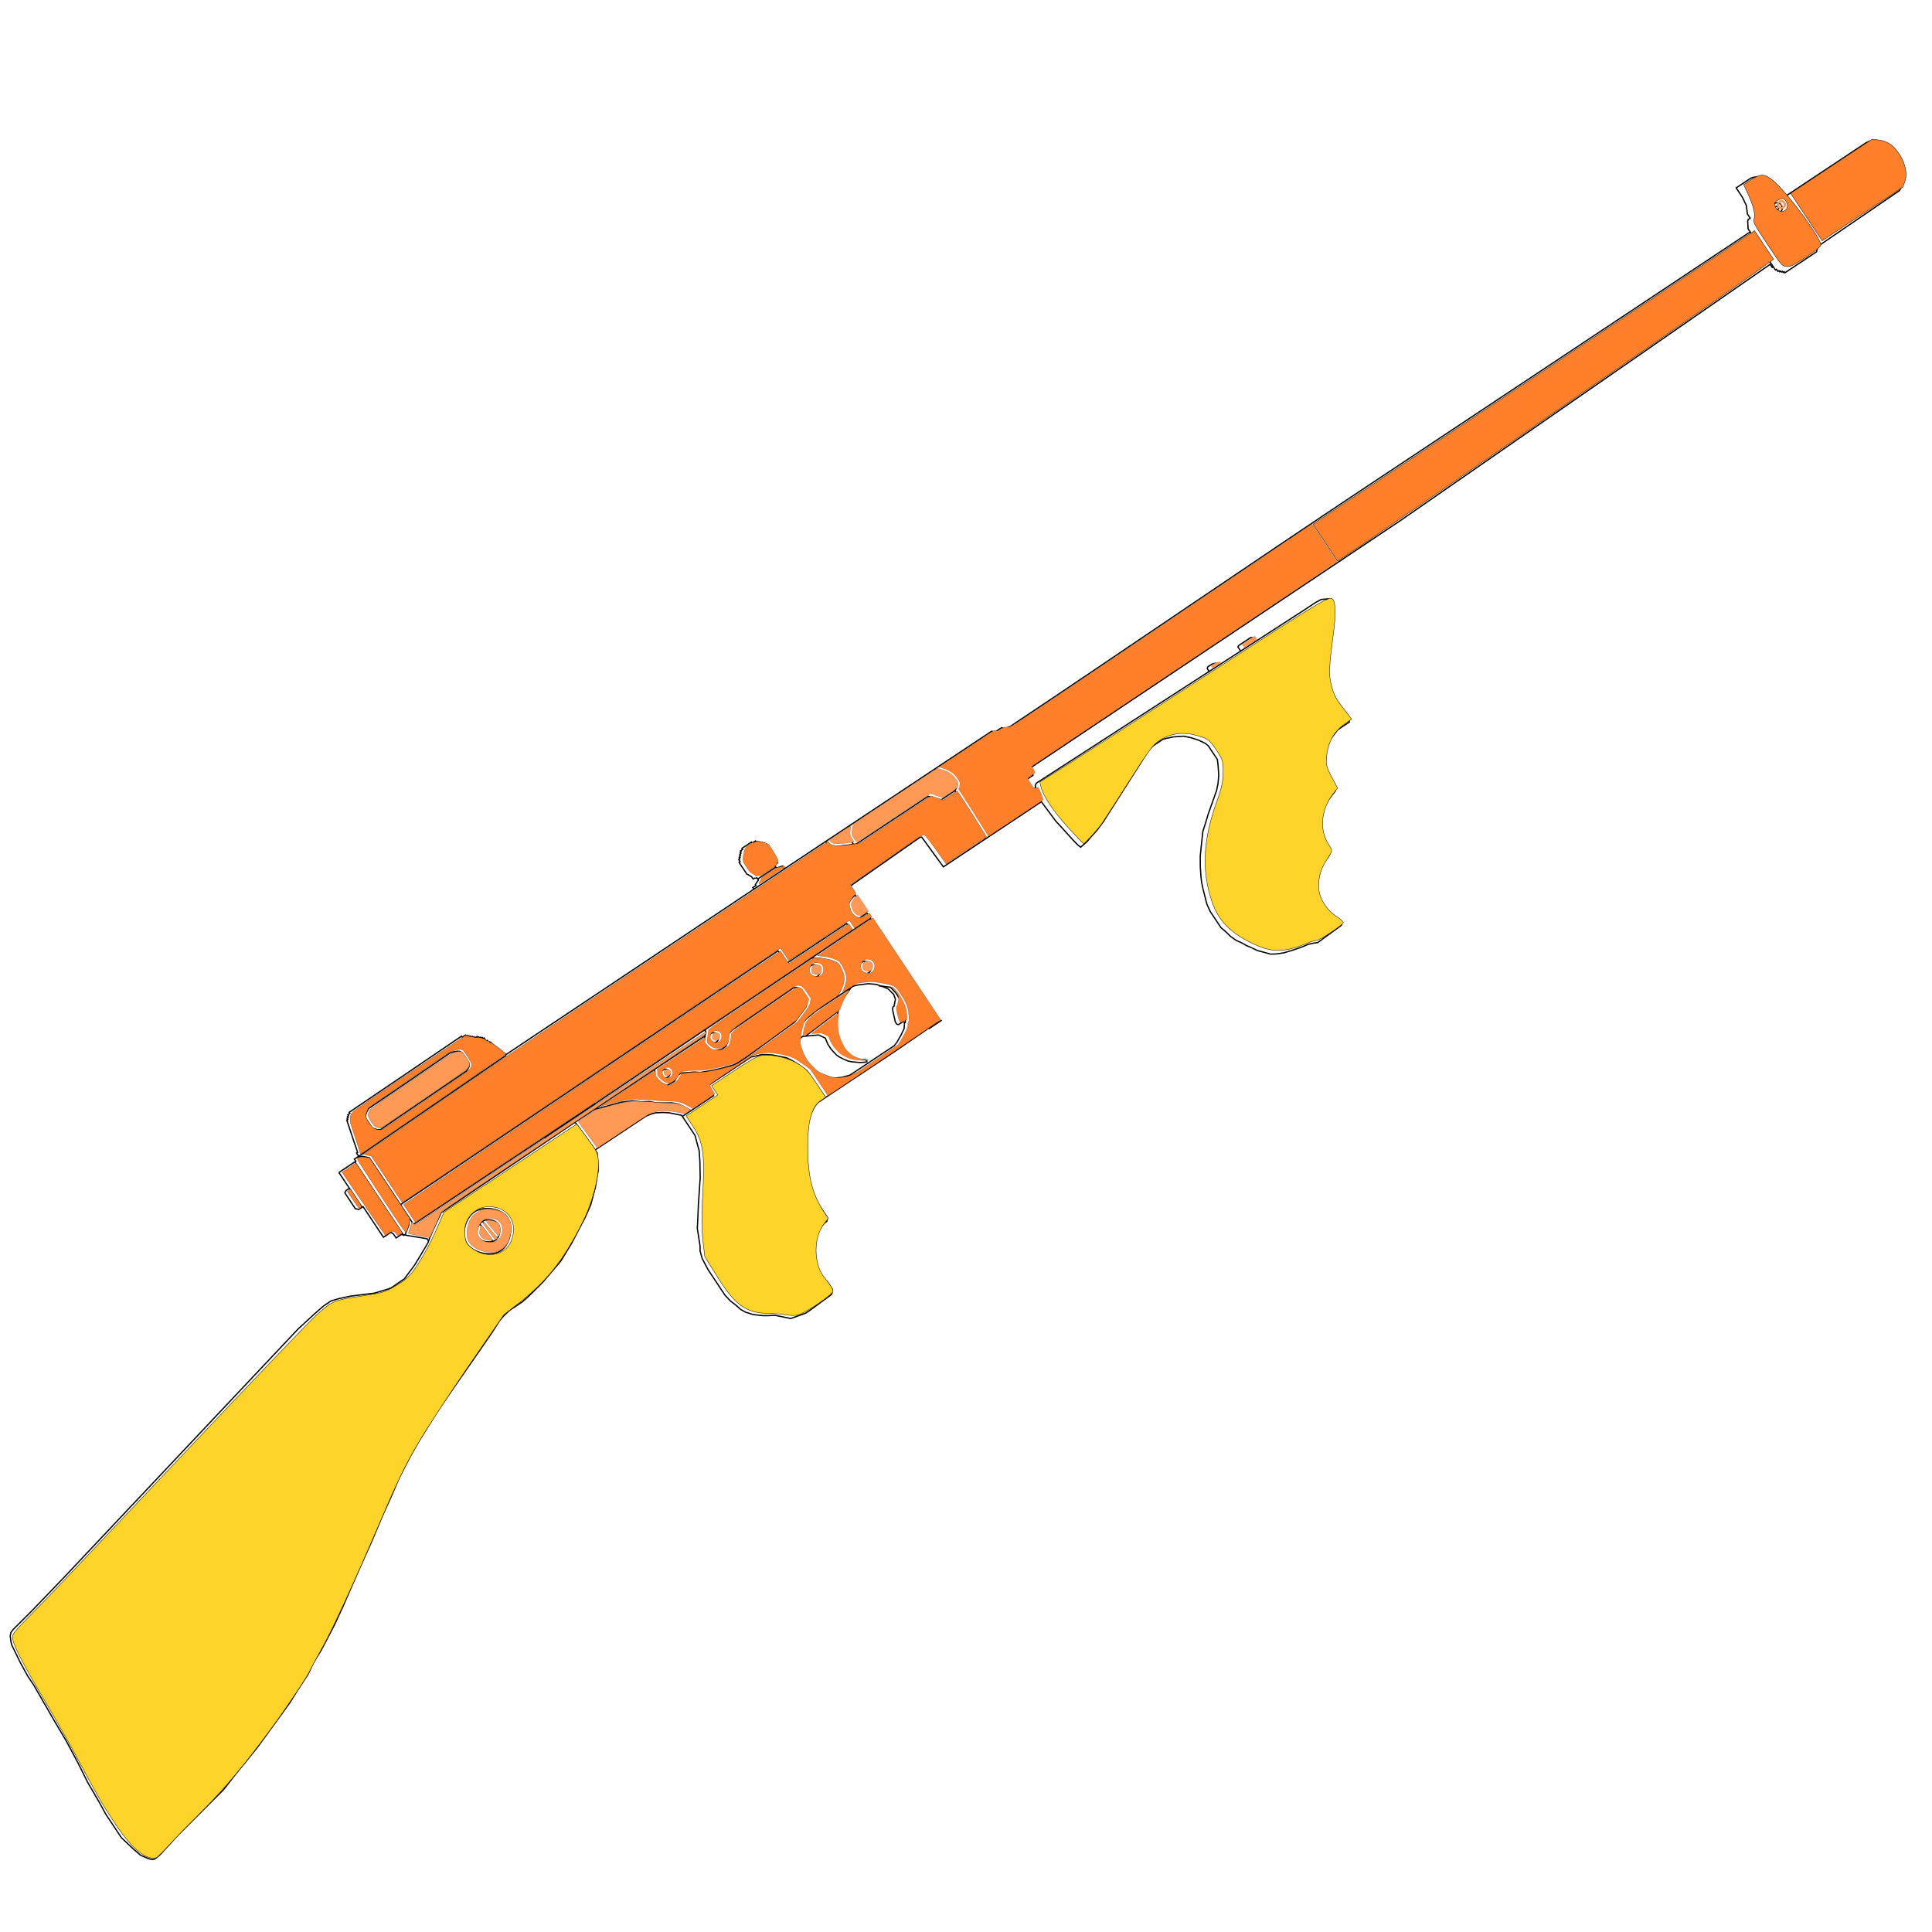 <?xml version="1.0" encoding="UTF-8" standalone="no"?>
<!-- Created with Inkscape (http://www.inkscape.org/) -->

<svg
   xmlns:dc="http://purl.org/dc/elements/1.1/"
   xmlns:cc="http://creativecommons.org/ns#"
   xmlns:rdf="http://www.w3.org/1999/02/22-rdf-syntax-ns#"
   xmlns:svg="http://www.w3.org/2000/svg"
   xmlns="http://www.w3.org/2000/svg"
   xmlns:sodipodi="http://sodipodi.sourceforge.net/DTD/sodipodi-0.dtd"
   xmlns:inkscape="http://www.inkscape.org/namespaces/inkscape"
   version="1.1"
   viewBox="0 0 256 256"
   id="svg6"
   sodipodi:docname="Thompson.svg"
   inkscape:version="0.92.3 (2405546, 2018-03-11)">
  <defs
     id="defs10" />
  <sodipodi:namedview
     pagecolor="#ffffff"
     bordercolor="#666666"
     borderopacity="1"
     objecttolerance="10"
     gridtolerance="10"
     guidetolerance="10"
     inkscape:pageopacity="0"
     inkscape:pageshadow="2"
     inkscape:window-width="1920"
     inkscape:window-height="1017"
     id="namedview8"
     showgrid="true"
     inkscape:zoom="7.3750001"
     inkscape:cx="123.36781"
     inkscape:cy="113.74487"
     inkscape:window-x="1912"
     inkscape:window-y="-8"
     inkscape:window-maximized="1"
     inkscape:current-layer="svg6"
     showguides="false">
    <inkscape:grid
       type="xygrid"
       id="grid817" />
  </sodipodi:namedview>
  <style
     id="style2">svg { cursor: default;}</style>
  <path
     style="fill:none;stroke:#000000;stroke-width:1px;stroke-linecap:butt;stroke-linejoin:miter;stroke-opacity:1"
     d=""
     id="path853"
     inkscape:connector-curvature="0" />
  <g
     transform="matrix(0.14,-0.093,0.093,0.14,-35.402,180.256)"
     style="fill:none;stroke:#000000;stroke-width:1px;opacity:1"
     id="g90">
    <path
       inkscape:connector-curvature="0"
       d="m 480,141 16,0 v -2 l 4,0 v -3 h 1 l 6.699,-25 0.301,0 v -1 l 1,0 v -1 l 1,0 v -1 l 1,0 0,-1 2,0 v -1 l 1,0 106,-1 v 1 l 3,0 v 1 l 1,0 0,1 1,0 0,1 1,0 0,1 1,0 0,1 1,0 0,1 2,0 v 1 h 1 v 1 l 1,0 v 1 l 1,0 0,1 1,0 v 3 l 1,0 0,2 1,0 5,15.492 235,-0.492 0,-1.531 3,0.058 0,-0.914 4,-1.613 0,-2 -2,-1 -1,0 v -2 l -1.424,-3 -0.576,-1 v -11 l 1,0 v -2 l 1,0 v -1 l 1,0 v -1 l 1,0 v -1 h 1 l 0,-1 h 1 l 0,-1 2,0 0,-1 9,0 0,1 3,0 v 1 h 1 v 1 l 1,0 v 1 h 1 v 1 l 1,0 v 1 l 1,0 v 2 l 1,0 v 11 l -1,4 v 2 l -1,0 -2,1.155 v 1.845 l 5,1.34 v 2.66 l 196,0 2,2 6,0 2,2 4,1 c 116,-0.2 224,-2 340,-2 l 362,0 v -3 l 3,-5 1,-1 h 2 l 0,-4 3,-6 1,-7 v -9 l 14,0 3,1 3,2 3,3 1,5 2,7 1,7.586 1,1.414 h 77 l 3,0.5 2,1.5 4,4 2,3 1,3 1,5 v 11.542 l -1,3.458 -1,3.486 -1.802,3.514 -2.957,3.236 -3.241,2.764 -2,1 -78,1 -3,3 -30,0 v -1 l -1,0 v -1 h -1 v -1 l -1,0 v -1 h -1 l 0,-2 -1,0 v -3 l -1,0 v -3 l -356,7 -7,0 -343,1 v 4 l -1,2 h -6 l -1,0.436 v 7.564 l 0.481,0.773 0.778,0.584 1.167,0 0.914,-0.357 0.659,-1.199 1,-0.801 1,-0.405 252,3.171 10,0 5,0.467 5,2.768 v 5 l -4.495,9 -5.505,7 -8,9 -5.519,6 -7.08,8.461 -3.401,4.539 -3,6 -2,6 -2,7 v 9 l 1,4 1,3 v 4 l -1,2 h -11 l -12,4 -5,4 -3,4 -3,3 -2,3 -1,4 -1,5 v 10 l -1,2 -12,4 -3,2 -4,3 -3,3 -4,5 -4,10 0,11 -3,2 -4,1 -4,2 -5,3 -5,4 -3,4 -2,3 -2,4 c 0,0 -1,3 -1,4 v 9 l 1,4 4,9 v 3 l -1,1 -23,1 -3,-1.435 -4,-1.565 -5.406,-1 -7.594,-2 -6.606,-2 -5.394,-2.5 -4,-2.5 -3,-3.491 -4,-4.509 -3,-5 -2,-3 -2,-4 -2.555,-4 -1.945,-5 -1.05,-5 -1.45,-5 v -15.377 l 1,-6.186 4,-11.438 2,-5 2,-4 4,-7 4.595,-7 4.941,-6 7.465,-9 5,-4 6,-5 16,-12 4,-4 4,-5 4,-7 2,-4 0,-13 -1,-3 -3,-5 -4,-5 -4,-4 -7,-4 -5,-2 -3,-1 -9,0 -6,1 -8,4 -52,23.118 -8,2.882 -8,2 -3,1 -7,1 -1,-3 -1,-5.555 -2,-13.445 -1,-6 -1,-19 -92.758,0 -1.242,-29 -1,-0.597 -68,1.597 -0.539,126.908 -12.006,0.652 3e-5,0 -29.878,0.467 h -72.577 l -3.285,0.971 -5.715,3 -7,5 -4,5 -3,5 -12,18 -4,9 -3,6 -1,6 -1,7 0,15 -2,2 h -2 l -4,1 -4,2 -4,3 -4,4 -3,4 -3,6 -3,8 0,10 1,2 0,7 -2,2.527 -1,0.473 -21,1 -4,0 -12,-3 -9,-9 -5,-3 -3,-2 -6,-5 -4,-5 -2,-4 -1,-4 -2,-6 -1,-6 v -24 l 1,-10 2,-6 2,-3 6,-13 3,-4 8,-11 13,-17 7,-11 4,-7 4,-12 v -19 l -7,-7 -4,-3 -5,-3 -3,-1 -4.593,-1 -48.407,0 v 3 l -3.464,6 -3.536,6 -3,3 -6,6.597 -5,4.403 -5.599,5 -9.401,6 -11,6 -9,5 -15,7 -21,6 -15,3 -7,1 h -12 l -6,1 -5,1.34 -7,3.119 -3.511,1.541 -22.489,9 -48,19 -26,12 -10,5 -18,10 -12,8 -16,10 -18,12 -16,10 -14,9 -17,11 -13,8 -20,11 -11,5 -8,5 -14,6 -11,5 -41,15.227 -25,7.773 -15,5 -50,10 -20,5 c 0,0 -6,1 -7,0 l -2,-2 -4,-6 -2,-7 -3,-13 0,-22 1,-12 1,-17 2,-16 1,-10 1,-11 1,-19 2,-31 0,-9 1,-12 2,-15 1,-3 2,-4 2,-2 3,-1 20,-4 36,-8 262,-61 19,-3 8,-1 h 7 l 6.396,2 8.604,3.45 16.512,8.225 c 0,0 10.811,3.325 10.866,3.325 0.055,0 2.622,0.609 2.622,0.609 l 12.645,-0.193 12.355,-4.417 6.516,-3 12.484,-6 1,-1 v -2 l -15,-14 h -5 v -4 l -1,-2 h -7 v -29 h -4 l -2,-2 0,-15 1.732,-1 3.268,0 v -15"
       id="path6"
       sodipodi:nodetypes="ccccccccccccccccccccccccccccccccccccccccccccccccccccccccccccccccccccccccccccccccccccccccccccccccccccsccccccccccccccccccccccccccccccccccccccccccccccccccccccccccccccccccccccccccccccccccccccccccccccccccccccccccsccccccccccccccccccccccccccccccccccccccccccccccccccccccccccccccccccccccccccccccccccccccccccccccccccccccccccccccccccccccccccccccccccccccccccccccccccccccccccccccccccccsccccccccccccccccccccccccccccsccccccccccccccccccc" />
    <path
       inkscape:connector-curvature="0"
       d="m 480,156 v 18"
       id="path8"
       style="" />
    <path
       inkscape:connector-curvature="0"
       d="m 500,139 141,-2"
       id="path10"
       style="" />
    <path
       inkscape:connector-curvature="0"
       d="m 613,116 v 10 l -0.296,1 -0.704,1 -1.635,1 -2.365,1 -82,1 -1.583,-1 -1.128,-1 -1.05,-1.359 -0.992,-1.401 v -9.241 l 0.525,-1.205 0.875,-0.795 1.353,-1.208 1.681,-1.012 2.003,-0.78 77.315,-1 2,0.528 1.55,0.472 2.45,1.289 1,0.711 z"
       id="path12"
       style="" />
    <path
       inkscape:connector-curvature="0"
       d="m 883,131 h 17"
       id="path14"
       style="" />
    <path
       inkscape:connector-curvature="0"
       d="m 876,136 h 29.514"
       id="path16"
       style="" />
    <path
       inkscape:connector-curvature="0"
       d="m 1047,136 c 1,1 5,6 5,6 l 2,4 1,4 v 5 l -2,3 -2,1 h -14 l -6,-8 h -68 l -2,-1 v -6 l 0.653,-2.46 1.347,-1.54 1.651,-1.568 2.349,-2.432"
       id="path18"
       style="" />
    <path
       inkscape:connector-curvature="0"
       d="m 960.45,149.54 -2.445,-0.973 -3,-1.571 -6,-3 -4,-3 -1,-3 v -2"
       id="path20"
       style="" />
    <path
       inkscape:connector-curvature="0"
       d="m 1270,192 v -3 l 1,-1 h 4 l 3,1 1,1 v 1.481"
       id="path22"
       style="" />
    <path
       inkscape:connector-curvature="0"
       d="m 1299.6,192 v -4 l 1.396,-0.526 h 11 l 1,0.526 v 4"
       id="path24"
       style="" />
    <path
       inkscape:connector-curvature="0"
       d="m 1817,139 v 33"
       id="path26"
       style="" />
    <path
       inkscape:connector-curvature="0"
       d="m 1855,178 c 1,-1 0,-47 0,-47"
       id="path28"
       style="" />
    <path
       inkscape:connector-curvature="0"
       d="m 1842,138 c 1.414,1.414 4.586,1.414 6,0 1.414,-1.414 1.414,-4.586 0,-6 -1.414,-1.414 -4.586,-1.414 -6,0 -1.414,1.414 -1.414,4.586 0,6 z"
       id="path30"
       style="" />
    <path
       inkscape:connector-curvature="0"
       d="m 1844,134 c 0.471,-0.471 1.529,-0.471 2,0 0.471,0.471 0.471,1.529 0,2 -0.471,0.471 -1.529,0.471 -2,0 -0.471,-0.471 -0.471,-1.529 0,-2 z"
       id="path32"
       style="" />
    <path
       inkscape:connector-curvature="0"
       d="m 509,225 6,-4 8,-5 5,-3 1,-1 128,-1 1,27"
       id="path34"
       style="" />
    <path
       inkscape:connector-curvature="0"
       d="m 552,226 c 8.723,0.124 18.882,9.277 19,18 0.121,8.956 -10.044,19.115 -19,19 -9.195,-0.118 -19.373,-10.812 -19,-20 0.345,-8.491 10.502,-17.121 19,-17 z"
       id="path36"
       style="" />
    <path
       inkscape:connector-curvature="0"
       d="m 543,244.11 c 0.124,-4.267 5.733,-8.551 10,-8.44 4.013,0.104 8.882,4.428 9,8.44 0.125,4.241 -4.484,9.549 -8.725,9.66 -4.483,0.118 -10.405,-5.178 -10.275,-9.66 z"
       id="path38"
       style="" />
    <path
       inkscape:connector-curvature="0"
       d="m 550,236 1,17"
       id="path40"
       style="" />
    <path
       inkscape:connector-curvature="0"
       d="m 553,236 2,17"
       id="path42"
       style="" />
    <path
       inkscape:connector-curvature="0"
       d="m 844,254 11,6 3,5 -1,5 v 5 l 1,6 1,2.527 2,3.473 2,3 2,2 5,4 3.418,2 L 875,298.643 875.33,298 875,296.442 l -1,-0.442 -2,-1.401 -2,-1.898 c 0,0 -1.71,-2.861 -2,-2.998 -0.29,-0.138 -1.528,-2.703 -1.528,-2.703 l -0.77,-2.689 -0.702,-3.311 0.317,-4.557 0.683,-4.443 1.545,-5 2.455,-4.614 4,-5.386 4,-4 7,-5 4,-2 8,-3 h 2 l 3,1 8,4 5,4 3,4 c 0,0 3,4 3,5 0,1 1,5 1,5 l -1,4 -4,4 h -1 l -1,1 -1,2 c 0,0 -3,8 -3,8 v 2 l 1,1 h 4 l 1,1 -3,4 -5,3 -6,3 c 0,0 -3,1 -3,1 h -42 l -6,-2 -6,-3 -5,-6 -4,-6 -2,-11 1,-9 2,-6 3,-3 h 2 z"
       id="path44"
       style="" />
    <path
       inkscape:connector-curvature="0"
       d="m 840,255 4,-5 6,-5 4,-1 10,-1 h 12 21"
       id="path46"
       style="" />
    <path
       inkscape:connector-curvature="0"
       d="m 846,255 c 1,0 31,-2 31,-2"
       id="path48"
       style="" />
    <path
       inkscape:connector-curvature="0"
       d="m 917,290 3,-4 3,-7 1,-9 v -4 l -1,-6 -7,-6"
       id="path50"
       style="" />
    <path
       inkscape:connector-curvature="0"
       d="m 832,304 -0.403,-26 -1.597,-4 -1,-3 -2.46,-5.563 -2.54,-4.437 -8,-8 -4,-3 -3,-2 -5.413,-2 -2.587,-1 h -40 l -1,1 v 7 l -0.568,1 h -29.839"
       id="path52"
       style="" />
    <path
       inkscape:connector-curvature="0"
       d="m 738,254 -3,-6 -2,-3.493 -4,-4.007 -4,-2.5 -6,-4 -4,-4 -5,-3 -6,-5 -8,-4 -21,-7 h -19"
       id="path54"
       style="" />
    <path
       inkscape:connector-curvature="0"
       d="m 940,206 -310,1.888"
       id="path56"
       style="" />
    <path
       inkscape:connector-curvature="0"
       d="m 940,201 h -7 l -3,-2 -1,-3 v -4 l 1,-3 1,-2 4,-2 5,-1"
       id="path58"
       style="" />
    <path
       inkscape:connector-curvature="0"
       d="m 922,206 v -7 h -57 v -12 l -360,2"
       id="path60"
       style="" />
    <path
       inkscape:connector-curvature="0"
       d="m 499,139 3.35,1.572 4,4 v 63 h 172"
       id="path62"
       style="" />
    <path
       inkscape:connector-curvature="0"
       d="m 496,211 7,-5 3,-4"
       id="path64"
       style="" />
    <path
       inkscape:connector-curvature="0"
       d="m 495,141 v 70"
       id="path66"
       style="" />
    <path
       inkscape:connector-curvature="0"
       d="m 883,243 6,-3 6,-5 2,-5 1,-6 v -3.458 L 895,216 l -5,-5 -6.428,-5"
       id="path68"
       style="" />
    <path
       inkscape:connector-curvature="0"
       d="m 910,236 c 0,-2.357 2.643,-5 5,-5 2.357,0 5,2.643 5,5 0,2.357 -2.643,5 -5,5 -2.357,0 -5,-2.643 -5,-5 z"
       id="path70"
       style="" />
    <path
       inkscape:connector-curvature="0"
       d="m 880,211 c 2.357,0 5,2.643 5,5 0,2.357 -2.643,5 -5,5 -2.357,0 -5,-2.643 -5,-5 0,-2.357 2.643,-5 5,-5 z"
       id="path72"
       style="" />
    <path
       inkscape:connector-curvature="0"
       d="m 675,211 h 105 l 1,-1 2,-3"
       id="path74"
       style="" />
    <path
       inkscape:connector-curvature="0"
       d="m 780,211 -4,4 v 3 l 1,3 1,2 2,2 2,1 3,1 h 4 l 3,-2 4,-5 4,-1 59,-1 2,1 1,1 1,2 v 10 l -4,4 -14,5 -46,2 h -10 l -3,-0.516 -8,-2.484 -8,-3 -9,-4 -4,-3 -9,-5 h -3 l -2,1 -3,1.467 -7,-0.467 -3,-5 -1,-6 3,-5"
       id="path76"
       style="" />
    <path
       inkscape:connector-curvature="0"
       d="m 735,216 c 1.179,-1.179 3.821,-1.179 5,0 1.179,1.179 1.179,3.821 0,5 -1.179,1.179 -3.821,1.179 -5,0 -1.179,-1.179 -1.179,-3.821 0,-5 z"
       id="path78"
       style="" />
    <path
       inkscape:connector-curvature="0"
       d="m 785,220 c 1.886,0 4,-2.114 4,-4 0,-1.886 -2.114,-4 -4,-4 -1.886,0 -4,2.114 -4,4 0,1.886 2.114,4 4,4 z"
       id="path80"
       style="" />
    <path
       inkscape:connector-curvature="0"
       d="m 1103,204 2,-8 0.341,-4"
       id="path86"
       style="" />
    <path
       inkscape:connector-curvature="0"
       d="m 1051,159 -1,44.738"
       id="path88"
       style="" />
  </g>
  <path
     style="fill:none;stroke:#000000;stroke-width:0.168px;stroke-linecap:butt;stroke-linejoin:miter;stroke-opacity:1;opacity:1"
     d="m 123.031,136.345 1.76,-1.17"
     id="path928"
     inkscape:connector-curvature="0" />
  <path
     style="opacity:1;fill:#ff7f2a;fill-opacity:1;stroke:#000000;stroke-width:0.026;stroke-linecap:round;stroke-miterlimit:4;stroke-dasharray:none;stroke-dashoffset:0;stroke-opacity:1;paint-order:stroke markers fill"
     d="m 112.905,122.477 -0.348,-0.524 -4.017,2.67 -4.017,2.67 -0.552,-0.83 -0.552,-0.83 -0.85,0.568 c -0.468,0.312 -10.263,6.908 -21.768,14.657 -11.505,7.749 -22.401,15.076 -24.214,16.282 l -3.295,2.194 -2.044,-3.075 -2.044,-3.075 -0.544,-0.116 -0.544,-0.116 2.002,-1.337 c 1.101,-0.735 5.417,-3.7 9.592,-6.587 5.514,-3.814 13.397,-9.122 28.814,-19.401 l 21.224,-14.151 0.153,0.23 c 0.239,0.359 1.042,0.43 2.59,0.227 l 1.392,-0.182 4.735,-3.147 4.735,-3.147 0.823,0.271 L 125,106 l 0.915,-0.609 0.915,-0.609 0.687,1.034 c 0.378,0.569 1.253,1.942 1.945,3.051 l 1.258,2.017 -2.684,1.784 -2.684,1.784 -1.34,-1.877 c -0.883,-1.236 -1.409,-1.902 -1.541,-1.951 -0.185,-0.068 -0.513,0.145 -4.145,2.691 -2.169,1.521 -4.327,3.02 -4.796,3.33 l -0.852,0.565 0.406,0.611 c 0.383,0.575 0.395,0.619 0.21,0.743 -0.108,0.072 -0.335,0.359 -0.505,0.637 -0.273,0.446 -0.293,0.565 -0.173,1.018 0.16,0.606 0.258,0.767 0.676,1.114 0.403,0.335 0.86,0.312 1.437,-0.072 0.436,-0.29 0.448,-0.291 0.619,-0.034 l 0.174,0.262 -1.135,0.755 -1.135,0.755 z"
     id="path1030"
     inkscape:connector-curvature="0" />
  <path
     style="opacity:1;fill:#ff7f2a;fill-opacity:1;stroke:#000000;stroke-width:0.026;stroke-linecap:round;stroke-miterlimit:4;stroke-dasharray:none;stroke-dashoffset:0;stroke-opacity:1;paint-order:stroke markers fill"
     d="m 47.721,152.763 c -0.023,-0.116 -0.266,-0.883 -0.54,-1.705 -0.274,-0.822 -0.574,-1.728 -0.665,-2.013 -0.174,-0.541 -0.117,-1.371 0.105,-1.518 0.071,-0.047 0.119,-0.129 0.107,-0.182 -0.012,-0.054 3.262,-2.3 7.467,-5.121 l 7.489,-5.025 0.738,0.171 c 0.406,0.094 0.774,0.147 0.818,0.117 0.146,-0.097 1.081,0.175 1.196,0.347 0.062,0.093 0.151,0.142 0.199,0.11 0.048,-0.032 0.137,0.016 0.197,0.107 0.06,0.091 0.174,0.151 0.253,0.133 0.13,-0.029 1.973,1.391 1.945,1.499 -0.007,0.025 -3.186,2.219 -7.065,4.875 -3.879,2.656 -8.211,5.636 -9.627,6.622 -2.504,1.744 -2.576,1.787 -2.616,1.582 z m 11.017,-8.586 c 3.429,-2.354 3.53,-2.431 3.681,-2.797 0.155,-0.375 0.153,-0.381 -0.368,-1.22 -0.288,-0.464 -0.597,-0.911 -0.687,-0.993 -0.269,-0.246 -1.087,-0.119 -1.766,0.273 -0.331,0.191 -2.879,1.91 -5.663,3.818 l -5.062,3.47 -0.192,0.418 c -0.296,0.645 -0.263,0.879 0.232,1.623 0.48,0.721 0.816,0.939 1.436,0.935 0.371,-0.002 -0.341,0.466 8.389,-5.527 z"
     id="path1032"
     inkscape:connector-curvature="0" />
  <path
     style="opacity:1;fill:#ff9955;fill-opacity:1;stroke:#000000;stroke-width:0.026;stroke-linecap:round;stroke-miterlimit:4;stroke-dasharray:none;stroke-dashoffset:0;stroke-opacity:1;paint-order:stroke markers fill"
     d="m 50.08,149.397 c -0.405,-0.082 -0.459,-0.128 -0.89,-0.777 -0.486,-0.73 -0.51,-0.939 -0.182,-1.528 0.082,-0.146 1.931,-1.45 5.617,-3.958 5.479,-3.729 5.496,-3.74 5.978,-3.795 0.266,-0.03 0.55,-0.008 0.632,0.051 0.082,0.058 0.354,0.414 0.604,0.791 0.505,0.759 0.522,0.932 0.141,1.395 -0.133,0.162 -2.548,1.852 -5.848,4.092 l -5.621,3.816 z"
     id="path1034"
     inkscape:connector-curvature="0" />
  <path
     style="opacity:1;fill:#ff7f2a;fill-opacity:1;stroke:#000000;stroke-width:0.026;stroke-linecap:round;stroke-miterlimit:4;stroke-dasharray:none;stroke-dashoffset:0;stroke-opacity:1;paint-order:stroke markers fill"
     d="m 52.556,163.531 c -0.293,-0.44 -0.513,-0.469 -1.017,-0.134 l -0.463,0.308 -2.104,-3.04 c -1.157,-1.672 -2.45,-3.561 -2.873,-4.197 l -0.769,-1.157 0.917,-0.61 0.917,-0.61 3.077,4.628 3.077,4.628 -0.306,0.203 c -0.27,0.179 -0.323,0.177 -0.455,-0.021 z"
     id="path1036"
     inkscape:connector-curvature="0" />
  <path
     style="opacity:1;fill:#ff7f2a;fill-opacity:1;stroke:#000000;stroke-width:0.026;stroke-linecap:round;stroke-miterlimit:4;stroke-dasharray:none;stroke-dashoffset:0;stroke-opacity:1;paint-order:stroke markers fill"
     d="m 47.552,160.045 c -0.053,-0.011 -0.419,-0.504 -0.813,-1.097 l -0.716,-1.077 0.218,-0.145 0.218,-0.145 0.755,1.135 c 0.693,1.043 0.742,1.144 0.595,1.242 -0.088,0.059 -0.204,0.098 -0.257,0.087 z"
     id="path1038"
     inkscape:connector-curvature="0" />
  <path
     style="opacity:1;fill:#ff7f2a;fill-opacity:1;stroke:#000000;stroke-width:0.026;stroke-linecap:round;stroke-miterlimit:4;stroke-dasharray:none;stroke-dashoffset:0;stroke-opacity:1;paint-order:stroke markers fill"
     d="m 50.529,158.548 c -1.774,-2.699 -3.217,-4.953 -3.206,-5.009 0.039,-0.194 0.546,-0.288 1.102,-0.205 l 0.557,0.083 2.65,3.999 2.65,3.999 -0.02,0.408 c -0.017,0.351 -0.208,0.995 -0.441,1.489 -0.054,0.115 -0.681,-0.792 -3.293,-4.764 z"
     id="path1040"
     inkscape:connector-curvature="0" />
  <path
     style="opacity:1;fill:#ff7f2a;fill-opacity:1;stroke:#000000;stroke-width:0.026;stroke-linecap:round;stroke-miterlimit:4;stroke-dasharray:none;stroke-dashoffset:0;stroke-opacity:1;paint-order:stroke markers fill"
     d="m 54.266,160.8 -0.786,-1.182 4.702,-3.202 c 5.228,-3.56 36.996,-24.931 42.026,-28.271 l 3.21,-2.132 0.552,0.83 0.552,0.83 3.974,-2.641 3.973,-2.641 0.252,0.38 0.252,0.38 -6.927,4.687 c -3.81,2.578 -16.842,11.316 -28.961,19.417 l -22.034,14.73 z"
     id="path1042"
     inkscape:connector-curvature="0" />
  <path
     style="opacity:1;fill:#ff9955;fill-opacity:1;stroke:#000000;stroke-width:0.026;stroke-linecap:round;stroke-miterlimit:4;stroke-dasharray:none;stroke-dashoffset:0;stroke-opacity:1;paint-order:stroke markers fill"
     d="m 55.531,163.742 c -0.789,-0.146 -1.426,-0.296 -1.417,-0.332 0.009,-0.036 0.12,-0.395 0.247,-0.797 l 0.23,-0.731 0.185,0.219 0.185,0.219 19.309,-12.863 c 10.62,-7.075 19.331,-12.83 19.358,-12.79 0.027,0.041 0.026,0.145 -0.002,0.233 -0.034,0.104 -6.149,4.235 -17.6,11.89 -15.293,10.222 -17.557,11.76 -17.613,11.958 -0.035,0.125 -0.375,0.91 -0.755,1.745 l -0.692,1.517 z"
     id="path1044"
     inkscape:connector-curvature="0" />
  <path
     style="opacity:1;fill:#ff9955;fill-opacity:1;stroke:#000000;stroke-width:0.019;stroke-linecap:round;stroke-miterlimit:4;stroke-dasharray:none;stroke-dashoffset:0;stroke-opacity:1;paint-order:stroke markers fill"
     d="m 89.793,147.387 c -1.254,-0.262 -2.354,-0.268 -3.152,-0.017 -0.581,0.183 -0.617,0.205 -4.03,2.474 l -3.444,2.289 -0.623,-0.855 c -0.343,-0.47 -0.922,-1.267 -1.288,-1.77 l -0.665,-0.916 1.167,-0.776 1.167,-0.776 1.885,-0.51 c 2.125,-0.574 2.953,-0.703 3.844,-0.599 0.339,0.04 0.829,0.062 1.089,0.05 0.26,-0.012 0.723,0.022 1.029,0.077 0.306,0.054 1.013,0.094 1.572,0.088 1.221,-0.014 1.814,0.114 2.589,0.556 0.321,0.183 0.593,0.347 0.605,0.365 0.012,0.018 -0.155,0.143 -0.371,0.278 l -0.393,0.246 z"
     id="path1046"
     inkscape:connector-curvature="0" />
  <path
     style="opacity:1;fill:#ff7f2a;fill-opacity:1;stroke:#000000;stroke-width:0.019;stroke-linecap:round;stroke-miterlimit:4;stroke-dasharray:none;stroke-dashoffset:0;stroke-opacity:1;paint-order:stroke markers fill"
     d="m 108.539,143.439 -1.164,-1.751 -0.696,-0.507 c -1.333,-0.971 -1.788,-1.191 -3.003,-1.45 -1.289,-0.275 -2.282,-0.303 -3.166,-0.09 l -0.638,0.154 -2.891,1.922 c -2.296,1.526 -2.893,1.947 -2.904,2.046 -0.007,0.069 0.135,0.365 0.315,0.658 l 0.329,0.534 -1.441,0.98 -1.441,0.98 -0.709,-0.397 c -0.915,-0.512 -1.436,-0.632 -2.682,-0.618 -0.559,0.006 -1.266,-0.033 -1.572,-0.088 -0.306,-0.054 -0.769,-0.089 -1.03,-0.077 -0.261,0.012 -0.776,-0.008 -1.143,-0.045 -0.914,-0.092 -1.8,0.033 -3.581,0.507 l -1.513,0.403 3.628,-2.419 c 2.887,-1.924 3.63,-2.397 3.634,-2.311 0.003,0.059 0.01,0.252 0.015,0.428 0.009,0.308 0.024,0.336 0.394,0.725 0.269,0.283 0.526,0.471 0.857,0.626 l 0.473,0.222 0.554,-0.31 c 0.528,-0.295 0.565,-0.33 0.798,-0.74 0.134,-0.237 0.317,-0.479 0.407,-0.538 0.178,-0.118 1.614,-0.252 2.341,-0.219 0.673,0.031 2.189,-0.251 4.121,-0.766 0.963,-0.257 1.802,-0.791 5.692,-3.626 l 3.179,-2.317 0.778,-1.04 c 0.703,-0.939 0.788,-1.086 0.879,-1.524 l 0.101,-0.484 -0.486,-0.73 c -0.571,-0.858 -0.839,-1.061 -1.316,-0.993 -0.268,0.038 -0.543,0.217 -3.664,2.37 -5.726,3.952 -5.284,3.587 -5.367,4.436 -0.096,0.989 -0.329,1.298 -1.115,1.476 -0.522,0.119 -0.895,0.045 -1.317,-0.26 -0.55,-0.398 -0.574,-0.475 -0.416,-1.362 0.077,-0.436 0.125,-0.817 0.106,-0.846 -0.019,-0.029 3.12,-2.18 6.977,-4.78 l 7.012,-4.727 0.528,0.03 c 1.429,0.081 2.528,0.427 2.838,0.894 0.256,0.385 0.521,1.023 0.623,1.495 0.11,0.514 -0.1,1.349 -0.526,2.095 l -0.297,0.52 -1.405,0.937 c -1.345,0.897 -2.5,1.803 -2.874,2.255 -0.227,0.275 -0.545,1.35 -0.605,2.047 -0.027,0.318 -0.073,0.669 -0.101,0.779 -0.074,0.29 0.217,1.243 0.613,2.008 0.313,0.604 0.402,0.724 1.017,1.354 0.62,0.636 0.722,0.712 1.265,0.94 1.241,0.522 1.679,0.617 2.438,0.527 1.465,-0.175 1.294,-0.088 4.672,-2.362 l 2.979,-2.005 0.418,-0.707 c 0.597,-1.01 0.832,-1.546 0.836,-1.906 0.002,-0.173 0.035,-0.335 0.073,-0.361 0.108,-0.073 0.093,-0.928 -0.028,-1.564 -0.123,-0.652 -0.41,-1.277 -0.98,-2.14 -0.709,-1.074 -0.772,-1.116 -2.041,-1.371 -1.514,-0.303 -1.829,-0.324 -2.86,-0.185 l -0.895,0.12 -1.009,0.626 c -0.888,0.551 -0.994,0.603 -0.886,0.43 0.067,-0.108 0.216,-0.507 0.331,-0.888 0.149,-0.494 0.19,-0.794 0.144,-1.05 -0.091,-0.503 -0.38,-1.205 -0.689,-1.673 -0.239,-0.361 -0.309,-0.418 -0.768,-0.615 -0.484,-0.208 -1.224,-0.37 -2.029,-0.443 l -0.377,-0.034 1.079,-0.721 c 0.593,-0.397 2.254,-1.53 3.691,-2.517 l 2.613,-1.796 4.495,6.762 4.495,6.762 -4.002,2.72 c -2.201,1.496 -5.565,3.759 -7.475,5.029 l -3.473,2.309 z m 7.194,-14.854 c 0.06,-0.071 0.13,-0.282 0.155,-0.47 0.131,-0.969 -1.222,-1.414 -1.697,-0.558 -0.299,0.538 -0.066,1.161 0.495,1.325 0.164,0.048 0.408,0.068 0.541,0.044 0.235,-0.042 0.274,-0.069 0.507,-0.341 z m -6.645,0.141 c 0.145,-0.648 -0.191,-1.116 -0.83,-1.158 -0.588,-0.038 -0.99,0.376 -0.973,1.004 0.011,0.437 0.294,0.716 0.811,0.802 0.383,0.063 0.435,0.052 0.672,-0.147 0.175,-0.147 0.277,-0.306 0.32,-0.501 z m -13.501,8.838 c 0.109,-0.403 0.011,-0.694 -0.289,-0.86 -0.298,-0.166 -0.58,-0.161 -0.843,0.014 -0.419,0.279 -0.468,0.922 -0.091,1.192 0.53,0.379 1.069,0.227 1.224,-0.345 z"
     id="path1048"
     inkscape:connector-curvature="0" />
  <path
     style="opacity:1;fill:#ff9955;fill-opacity:1;stroke:#000000;stroke-width:0.019;stroke-linecap:round;stroke-miterlimit:4;stroke-dasharray:none;stroke-dashoffset:0;stroke-opacity:1;paint-order:stroke markers fill"
     d="m 65.945,163.66 c -0.419,-0.443 -1.546,-1.814 -1.535,-1.867 0.052,-0.257 1.307,-0.053 1.613,0.261 0.302,0.31 0.382,1.019 0.175,1.559 l -0.086,0.225 z"
     id="path1050"
     inkscape:connector-curvature="0" />
  <path
     style="opacity:1;fill:#ff9955;fill-opacity:1;stroke:#000000;stroke-width:0.019;stroke-linecap:round;stroke-miterlimit:4;stroke-dasharray:none;stroke-dashoffset:0;stroke-opacity:1;paint-order:stroke markers fill"
     d="m 65.748,165.876 c -1.389,0.288 -3.147,-0.394 -3.668,-1.422 -0.379,-0.748 -0.245,-2.071 0.302,-2.98 0.245,-0.407 0.338,-0.5 0.832,-0.828 0.511,-0.34 0.602,-0.375 1.125,-0.439 0.712,-0.087 1.702,0.1 2.267,0.43 0.351,0.205 0.462,0.315 0.74,0.736 0.275,0.417 0.337,0.572 0.394,0.984 0.09,0.649 -0.142,1.802 -0.476,2.371 -0.322,0.548 -0.963,1.034 -1.515,1.149 z m 0.634,-2.085 c 0.254,-0.516 0.239,-1.302 -0.033,-1.712 -0.177,-0.267 -0.565,-0.508 -0.957,-0.596 -1.04,-0.232 -1.825,0.298 -2.043,1.382 -0.077,0.384 -0.078,0.62 -8.85e-4,0.801 0.251,0.592 0.823,0.925 1.593,0.93 0.769,0.004 1.146,-0.206 1.441,-0.805 z"
     id="path1052"
     inkscape:connector-curvature="0" />
  <path
     style="opacity:1;fill:#ff9955;fill-opacity:1;stroke:#000000;stroke-width:0.019;stroke-linecap:round;stroke-miterlimit:4;stroke-dasharray:none;stroke-dashoffset:0;stroke-opacity:1;paint-order:stroke markers fill"
     d="m 64.946,164.354 c -0.886,-0.036 -1.404,-0.433 -1.407,-1.079 -0.001,-0.329 0.177,-0.944 0.268,-0.922 0.043,0.011 1.518,1.951 1.513,1.991 -0.002,0.014 -0.17,0.018 -0.374,0.01 z"
     id="path1056"
     inkscape:connector-curvature="0" />
  <path
     style="opacity:1;fill:#ff9955;fill-opacity:1;stroke:#000000;stroke-width:0.013;stroke-linecap:round;stroke-miterlimit:4;stroke-dasharray:none;stroke-dashoffset:0;stroke-opacity:1;paint-order:stroke markers fill"
     d="m 65.601,164.265 c -0.028,-0.013 -0.411,-0.499 -0.852,-1.08 -0.66,-0.87 -0.795,-1.07 -0.768,-1.132 0.094,-0.216 0.152,-0.167 1.073,0.921 0.493,0.582 0.894,1.074 0.89,1.092 -0.012,0.061 -0.292,0.224 -0.343,0.2 z"
     id="path1058"
     inkscape:connector-curvature="0" />
  <path
     style="opacity:1;fill:#ff7f2a;fill-opacity:1;stroke:#000000;stroke-width:0.013;stroke-linecap:round;stroke-miterlimit:4;stroke-dasharray:none;stroke-dashoffset:0;stroke-opacity:1;paint-order:stroke markers fill"
     d="m 97.602,140.807 c -1.615,0.547 -4.182,1.084 -4.936,1.032 -0.21,-0.015 -0.773,0.004 -1.252,0.042 -0.827,0.065 -0.885,0.077 -1.141,0.248 -0.222,0.147 -0.306,0.243 -0.472,0.534 -0.174,0.305 -0.243,0.381 -0.5,0.548 -0.164,0.106 -0.394,0.238 -0.511,0.292 -0.202,0.094 -0.234,0.089 -0.602,-0.084 -0.313,-0.147 -0.454,-0.252 -0.724,-0.536 l -0.335,-0.354 -0.02,-0.433 -0.02,-0.433 3.23,-2.147 3.23,-2.147 -0.069,0.354 -0.069,0.354 0.231,0.309 c 0.622,0.832 1.583,0.997 2.532,0.434 0.368,-0.218 0.378,-0.228 0.505,-0.531 0.073,-0.175 0.149,-0.538 0.173,-0.838 l 0.044,-0.53 0.285,-0.29 c 0.237,-0.242 0.96,-0.755 4.304,-3.053 3.797,-2.611 4.029,-2.764 4.2,-2.774 0.1,-0.006 0.269,0.025 0.376,0.069 0.183,0.075 0.226,0.126 0.666,0.788 l 0.47,0.707 -0.1,0.442 c -0.1,0.44 -0.102,0.445 -0.837,1.416 l -0.737,0.974 -1.506,1.097 c -0.828,0.604 -1.875,1.372 -2.327,1.708 -0.932,0.692 -3.932,2.748 -4.088,2.801 z m -8.51,1.547 c 0.113,-0.3 -0.041,-0.68 -0.345,-0.849 -0.403,-0.224 -1.038,0.182 -0.995,0.636 0.023,0.243 0.258,0.567 0.466,0.642 0.325,0.117 0.746,-0.089 0.874,-0.428 z"
     id="path1060"
     inkscape:connector-curvature="0" />
  <path
     style="opacity:1;fill:#ff9955;fill-opacity:1;stroke:#000000;stroke-width:0.013;stroke-linecap:round;stroke-miterlimit:4;stroke-dasharray:none;stroke-dashoffset:0;stroke-opacity:1;paint-order:stroke markers fill"
     d="m 88.391,142.594 c -0.178,-0.004 -0.333,-0.152 -0.395,-0.376 -0.058,-0.212 -0.004,-0.337 0.205,-0.476 0.207,-0.138 0.413,-0.107 0.582,0.086 0.204,0.233 0.175,0.481 -0.074,0.647 -0.101,0.067 -0.244,0.121 -0.319,0.119 z"
     id="path1062"
     inkscape:connector-curvature="0" />
  <path
     style="opacity:1;fill:#ff9955;fill-opacity:1;stroke:#000000;stroke-width:0.013;stroke-linecap:round;stroke-miterlimit:4;stroke-dasharray:none;stroke-dashoffset:0;stroke-opacity:1;paint-order:stroke markers fill"
     d="m 94.854,137.871 c -0.407,-0.047 -0.551,-0.236 -0.473,-0.621 0.065,-0.321 0.168,-0.416 0.467,-0.427 0.41,-0.016 0.64,0.288 0.523,0.689 -0.072,0.247 -0.273,0.387 -0.516,0.359 z"
     id="path1064"
     inkscape:connector-curvature="0" />
  <path
     style="opacity:1;fill:#ff9955;fill-opacity:1;stroke:#000000;stroke-width:0.013;stroke-linecap:round;stroke-miterlimit:4;stroke-dasharray:none;stroke-dashoffset:0;stroke-opacity:1;paint-order:stroke markers fill"
     d="m 108.359,129.18 c -0.237,0.031 -0.65,-0.114 -0.748,-0.262 -0.185,-0.278 -0.075,-0.846 0.198,-1.028 0.273,-0.182 0.84,-0.063 1.025,0.215 0.101,0.151 0.071,0.59 -0.054,0.798 -0.13,0.216 -0.174,0.245 -0.42,0.277 z"
     id="path1066"
     inkscape:connector-curvature="0" />
  <path
     style="opacity:1;fill:#ff7f2a;fill-opacity:1;stroke:#000000;stroke-width:0.013;stroke-linecap:round;stroke-miterlimit:4;stroke-dasharray:none;stroke-dashoffset:0;stroke-opacity:1;paint-order:stroke markers fill"
     d="m 114.696,140.511 c -0.434,0.029 -1.38,-0.051 -1.808,-0.151 -0.377,-0.089 -1.158,-0.45 -1.471,-0.679 -0.29,-0.213 -0.822,-0.792 -1.073,-1.17 -0.118,-0.178 -0.297,-0.517 -0.396,-0.754 l -0.181,-0.431 -0.459,-0.22 -0.459,-0.22 -0.701,0.057 c -0.391,0.032 -0.67,0.03 -0.631,-0.005 0.142,-0.125 3.307,-2.529 3.486,-2.648 l 0.185,-0.123 -0.062,0.372 c -0.15,0.898 -0.11,1.964 0.1,2.693 0.144,0.498 0.493,1.261 0.768,1.678 0.203,0.307 0.727,0.804 1.026,0.972 0.535,0.301 1.309,0.518 1.759,0.494 0.108,-0.006 0.213,0.015 0.234,0.046 0.047,0.071 0.07,0.065 -0.318,0.091 z"
     id="path1070"
     inkscape:connector-curvature="0" />
  <path
     style="opacity:1;fill:#ff7f2a;fill-opacity:1;stroke:#000000;stroke-width:0.013;stroke-linecap:round;stroke-miterlimit:4;stroke-dasharray:none;stroke-dashoffset:0;stroke-opacity:1;paint-order:stroke markers fill"
     d="m 106.865,137.045 c -0.088,0.009 -0.231,0.047 -0.318,0.085 l -0.158,0.069 0.023,-0.276 c 0.013,-0.152 0.105,-0.556 0.205,-0.897 0.164,-0.559 0.208,-0.648 0.44,-0.896 0.562,-0.598 1.435,-1.25 3.555,-2.655 l 2.032,-1.347 -0.275,0.392 c -0.368,0.524 -0.563,0.905 -0.844,1.647 l -0.236,0.621 -0.323,0.244 c -0.178,0.134 -1.057,0.802 -1.953,1.485 -0.897,0.683 -1.711,1.303 -1.81,1.377 -0.099,0.075 -0.252,0.143 -0.34,0.152 z"
     id="path1072"
     inkscape:connector-curvature="0" />
  <path
     style="opacity:1;fill:#ff7f2a;fill-opacity:1;stroke:#000000;stroke-width:0.013;stroke-linecap:round;stroke-miterlimit:4;stroke-dasharray:none;stroke-dashoffset:0;stroke-opacity:1;paint-order:stroke markers fill"
     d="m 120.082,135.156 c -0.076,-0.023 -0.18,0.018 -0.375,0.148 -0.152,0.101 -0.308,0.172 -0.357,0.162 -0.163,-0.033 -0.275,-0.299 -0.449,-1.073 -0.177,-0.785 -0.19,-1.008 -0.063,-1.093 0.039,-0.026 0.115,-0.282 0.17,-0.57 0.09,-0.473 0.088,-0.554 -0.021,-0.855 -0.114,-0.314 -0.142,-0.353 -0.493,-0.703 -0.205,-0.204 -0.369,-0.389 -0.364,-0.411 0.019,-0.095 0.173,0.009 0.463,0.314 0.393,0.413 0.721,0.907 1.11,1.675 0.274,0.541 0.321,0.678 0.427,1.259 0.065,0.358 0.105,0.77 0.088,0.915 -0.027,0.236 -0.041,0.26 -0.136,0.232 z"
     id="path1074"
     inkscape:connector-curvature="0" />
  <path
     style="opacity:1;fill:#ff9955;fill-opacity:1;stroke:#000000;stroke-width:0.013;stroke-linecap:round;stroke-miterlimit:4;stroke-dasharray:none;stroke-dashoffset:0;stroke-opacity:1;paint-order:stroke markers fill"
     d="m 115.191,128.707 c -0.211,0.037 -0.529,-0.035 -0.702,-0.16 -0.187,-0.134 -0.243,-0.386 -0.159,-0.715 0.081,-0.319 0.279,-0.483 0.596,-0.495 0.552,-0.022 0.878,0.425 0.691,0.946 -0.095,0.264 -0.22,0.388 -0.426,0.424 z"
     id="path1076"
     inkscape:connector-curvature="0" />
  <path
     style="opacity:1;fill:#ff9955;fill-opacity:1;stroke:#000000;stroke-width:0.013;stroke-linecap:round;stroke-miterlimit:4;stroke-dasharray:none;stroke-dashoffset:0;stroke-opacity:1;paint-order:stroke markers fill"
     d="m 113.926,121.326 c -0.496,-0.015 -0.952,-0.533 -1.099,-1.25 -0.065,-0.315 -0.058,-0.351 0.129,-0.694 0.109,-0.199 0.269,-0.427 0.356,-0.507 0.087,-0.08 0.195,-0.186 0.24,-0.235 l 0.082,-0.09 0.729,1.096 0.729,1.096 -0.449,0.295 c -0.425,0.281 -0.463,0.295 -0.717,0.288 z"
     id="path1078"
     inkscape:connector-curvature="0" />
  <path
     style="opacity:1;fill:#ff9955;fill-opacity:1;stroke:#000000;stroke-width:0.013;stroke-linecap:round;stroke-miterlimit:4;stroke-dasharray:none;stroke-dashoffset:0;stroke-opacity:1;paint-order:stroke markers fill"
     d="m 112.183,111.721 c -1.437,0.183 -1.919,0.121 -2.202,-0.283 l -0.097,-0.14 1.445,-0.961 1.445,-0.961 -0.088,0.528 c -0.1,0.602 -0.059,0.785 0.293,1.315 0.121,0.181 0.202,0.342 0.18,0.356 -0.021,0.014 -0.461,0.08 -0.977,0.145 z"
     id="path1080"
     inkscape:connector-curvature="0" />
  <path
     style="opacity:1;fill:#ff9955;fill-opacity:1;stroke:#000000;stroke-width:0.013;stroke-linecap:round;stroke-miterlimit:4;stroke-dasharray:none;stroke-dashoffset:0;stroke-opacity:1;paint-order:stroke markers fill"
     d="m 124.099,105.436 -0.806,-0.283 -4.803,3.193 c -3.227,2.145 -4.841,3.196 -4.918,3.204 -0.1,0.009 -0.147,-0.038 -0.367,-0.37 -0.374,-0.564 -0.399,-0.689 -0.275,-1.38 l 0.108,-0.601 5.573,-3.703 5.573,-3.703 0.6,0.182 c 0.971,0.295 1.499,0.655 1.946,1.328 0.207,0.312 0.236,0.386 0.236,0.609 8.8e-4,0.419 -0.038,0.461 -1.11,1.173 l -0.952,0.633 z"
     id="path1082"
     inkscape:connector-curvature="0" />
  <path
     style="opacity:1;fill:#ff7f2a;fill-opacity:1;stroke:#000000;stroke-width:0.013;stroke-linecap:round;stroke-miterlimit:4;stroke-dasharray:none;stroke-dashoffset:0;stroke-opacity:1;paint-order:stroke markers fill"
     d="m 130.491,110.049 c -0.704,-1.138 -2.829,-4.492 -3.191,-5.036 l -0.314,-0.473 0.097,-0.145 c 0.056,-0.083 0.098,-0.282 0.099,-0.466 0.002,-0.309 -0.008,-0.337 -0.27,-0.73 -0.472,-0.71 -1.068,-1.134 -1.987,-1.412 l -0.504,-0.153 3.661,-2.433 3.661,-2.433 0.25,0.054 0.25,0.054 0.434,-0.288 c 0.43,-0.286 0.436,-0.288 0.691,-0.25 0.487,0.073 0.175,0.267 7.706,-4.788 3.75,-2.517 8.88,-5.972 11.398,-7.679 3.979,-2.696 13.078,-8.844 19.388,-13.099 l 1.989,-1.341 1.66,2.497 1.66,2.497 -4.185,2.82 c -2.302,1.551 -8.58,5.756 -13.951,9.345 -5.371,3.588 -12.592,8.421 -16.046,10.74 l -6.28,4.215 0.198,0.297 c 0.109,0.163 0.208,0.362 0.221,0.442 0.022,0.14 0.01,0.154 -0.383,0.415 -0.223,0.148 -0.441,0.326 -0.483,0.394 -0.077,0.124 -0.077,0.126 0.306,0.701 0.344,0.517 0.4,0.582 0.55,0.631 0.119,0.039 0.208,0.028 0.308,-0.039 l 0.141,-0.094 0.151,0.293 c 0.083,0.161 0.238,0.54 0.344,0.842 l 0.193,0.549 -3.642,2.421 -3.642,2.421 z"
     id="path1084"
     inkscape:connector-curvature="0" />
  <path
     style="opacity:1;fill:#ff7f2a;fill-opacity:1;stroke:#000000;stroke-width:0.052;stroke-linecap:round;stroke-miterlimit:4;stroke-dasharray:none;stroke-dashoffset:0;stroke-opacity:1;paint-order:stroke markers fill"
     d="m 175.599,71.901 -1.626,-2.445 29.255,-19.448 29.255,-19.448 1.265,1.902 1.265,1.902 -2.941,2.111 C 227.741,39.585 184.513,69.507 180.588,72.113 l -3.363,2.234 z"
     id="path1086"
     inkscape:connector-curvature="0" />
  <path
     style="opacity:1;fill:#ff7f2a;fill-opacity:1;stroke:#000000;stroke-width:0.052;stroke-linecap:round;stroke-miterlimit:4;stroke-dasharray:none;stroke-dashoffset:0;stroke-opacity:1;paint-order:stroke markers fill"
     d="m 239.35,28.766 -2.09,-3.144 5.408,-3.595 5.408,-3.595 0.971,0.131 c 0.545,0.073 1.236,0.36 1.575,0.653 1.465,1.267 2.275,3.407 1.805,4.768 l -0.279,0.808 -5.354,3.559 -5.354,3.559 z"
     id="path1088"
     inkscape:connector-curvature="0" />
  <path
     style="opacity:1;fill:#ff7f2a;fill-opacity:1;stroke:#000000;stroke-width:0.052;stroke-linecap:round;stroke-miterlimit:4;stroke-dasharray:none;stroke-dashoffset:0;stroke-opacity:1;paint-order:stroke markers fill"
     d="m 236.716,35.316 c -0.588,-0.064 -0.682,-0.173 -2.531,-2.954 -1.693,-2.547 -1.901,-2.939 -1.766,-3.319 0.21,-0.589 -0.059,-1.725 -0.775,-3.277 l -0.601,-1.301 0.996,-0.662 c 1.272,-0.845 1.877,-0.797 3.04,0.245 2.064,1.848 6.337,7.673 6.184,8.431 -0.046,0.231 -0.726,0.782 -2.004,1.626 -1.63,1.076 -2.03,1.267 -2.545,1.211 z m 0.133,-8.022 c 0.023,-0.215 -0.104,-0.556 -0.283,-0.756 -0.251,-0.281 -0.461,-0.292 -0.922,-0.046 -0.509,0.272 -0.57,0.397 -0.412,0.844 0.326,0.919 1.518,0.888 1.617,-0.042 z"
     id="path1090"
     inkscape:connector-curvature="0" />
  <path
     style="opacity:1;fill:#ff9955;fill-opacity:1;stroke:#000000;stroke-width:0.007;stroke-linecap:round;stroke-miterlimit:4;stroke-dasharray:none;stroke-dashoffset:0;stroke-opacity:1;paint-order:stroke markers fill"
     d="m 236.265,27.668 c -0.278,0.121 -0.537,0.043 -0.707,-0.211 -0.21,-0.315 -0.15,-0.614 0.164,-0.823 0.279,-0.186 0.548,-0.153 0.757,0.093 0.172,0.202 0.213,0.461 0.103,0.655 -0.056,0.098 -0.215,0.242 -0.317,0.287 z m 0.098,-0.472 c 0.047,-0.185 -0.129,-0.412 -0.313,-0.405 -0.199,0.008 -0.366,0.192 -0.333,0.365 0.031,0.162 0.146,0.277 0.29,0.293 0.131,0.014 0.323,-0.123 0.356,-0.253 z"
     id="path1092"
     inkscape:connector-curvature="0" />
  <path
     style="opacity:1;fill:#ff9955;fill-opacity:1;stroke:#000000;stroke-width:0.007;stroke-linecap:round;stroke-miterlimit:4;stroke-dasharray:none;stroke-dashoffset:0;stroke-opacity:1;paint-order:stroke markers fill"
     d="m 235.975,27.234 c -0.08,-0.057 -0.086,-0.177 -0.011,-0.226 0.07,-0.047 0.137,-0.021 0.186,0.071 0.037,0.071 0.035,0.082 -0.036,0.138 -0.068,0.053 -0.085,0.056 -0.139,0.017 z"
     id="path1094"
     inkscape:connector-curvature="0" />
  <path
     style="opacity:1;fill:#ff7f2a;fill-opacity:1;stroke:#000000;stroke-width:0.019;stroke-linecap:round;stroke-miterlimit:4;stroke-dasharray:none;stroke-dashoffset:0;stroke-opacity:1;paint-order:stroke markers fill"
     d="m 100.621,116.051 c -0.052,-0.037 -0.178,-0.038 -0.278,-0.003 -0.101,0.036 -0.21,0.025 -0.242,-0.023 -0.032,-0.048 -0.219,-0.179 -0.415,-0.29 -0.319,-0.181 -0.407,-0.277 -0.83,-0.914 -0.288,-0.434 -0.449,-0.728 -0.412,-0.753 0.034,-0.023 0.034,-0.082 9.7e-4,-0.133 -0.079,-0.119 0.181,-1.413 0.301,-1.493 0.05,-0.034 0.073,-0.089 0.05,-0.123 -0.024,-0.036 0.175,-0.205 0.484,-0.411 0.309,-0.205 0.542,-0.324 0.566,-0.287 0.023,0.034 0.124,0.007 0.225,-0.061 0.144,-0.096 0.329,-0.093 0.854,0.013 0.369,0.074 0.697,0.176 0.731,0.226 0.034,0.05 0.091,0.071 0.128,0.046 0.048,-0.032 0.226,0.216 0.598,0.827 0.783,1.288 0.82,1.384 0.627,1.644 -0.088,0.119 -0.143,0.242 -0.122,0.274 0.022,0.034 -0.422,0.364 -1.067,0.792 -0.915,0.608 -1.121,0.723 -1.2,0.667 z"
     id="path1096"
     inkscape:connector-curvature="0" />
  <path
     style="opacity:1;fill:#ff7f2a;fill-opacity:1;stroke:#000000;stroke-width:0.019;stroke-linecap:round;stroke-miterlimit:4;stroke-dasharray:none;stroke-dashoffset:0;stroke-opacity:1;paint-order:stroke markers fill"
     d="m 100.556,117.112 c -0.023,-0.035 0.047,-0.201 0.156,-0.368 0.109,-0.167 0.18,-0.333 0.156,-0.368 -0.067,-0.101 2.144,-1.55 2.25,-1.474 0.046,0.032 0.249,8.9e-4 0.453,-0.07 0.225,-0.079 0.392,-0.095 0.427,-0.042 0.048,0.073 -0.226,0.276 -1.671,1.236 -1.151,0.765 -1.743,1.128 -1.772,1.085 z"
     id="path1098"
     inkscape:connector-curvature="0" />
  <path
     style="opacity:1;fill:#ffd42a;fill-opacity:1;stroke:#000000;stroke-width:0.052;stroke-linecap:round;stroke-miterlimit:4;stroke-dasharray:none;stroke-dashoffset:0;stroke-opacity:1;paint-order:stroke markers fill"
     d="m 19.619,246.074 c -1.298,-0.467 -2.721,-1.935 -4.522,-4.664 -1.574,-2.384 -2.073,-3.254 -5.203,-9.081 -0.877,-1.633 -2.631,-4.717 -3.897,-6.853 -2.75,-4.64 -4.089,-7.195 -4.278,-8.16 -0.159,-0.816 -0.29,-0.649 3.604,-4.609 1.446,-1.471 9.871,-10.363 18.722,-19.761 8.851,-9.398 16.904,-17.814 17.896,-18.703 2.133,-1.911 2.233,-1.952 6.244,-2.555 2.476,-0.372 2.882,-0.496 4.216,-1.285 1.091,-0.645 1.667,-1.117 2.209,-1.804 1.03,-1.307 2.378,-3.714 3.363,-6.001 l 0.839,-1.95 8.812,-5.858 8.812,-5.858 1.378,1.875 c 1.311,1.783 1.383,1.929 1.47,2.99 0.16,1.956 -0.75,5.518 -2.082,8.148 -2.614,5.161 -4.709,7.797 -8.627,10.856 l -1.824,1.424 -4.674,6.798 c -2.57,3.739 -5.574,8.341 -6.675,10.227 -1.837,3.147 -2.677,4.896 -5.336,11.104 -3.111,7.265 -5.967,13.467 -7.317,15.891 -0.853,1.53 -1.588,2.896 -1.635,3.034 -0.19,0.566 -2.81,4.511 -4.909,7.391 -3.593,4.93 -6.453,8.361 -9.458,11.345 -1.544,1.533 -3.441,3.483 -4.216,4.334 -0.775,0.851 -1.568,1.653 -1.762,1.781 -0.195,0.129 -0.71,0.106 -1.151,-0.053 z m 48.103,-81.597 c 0.962,-2.334 -0.265,-4.425 -2.69,-4.583 -2.089,-0.136 -3.724,1.681 -3.435,3.817 0.12,0.886 0.219,1.08 0.797,1.56 1.889,1.569 4.516,1.178 5.328,-0.794 z"
     id="path1100"
     inkscape:connector-curvature="0" />
  <path
     style="opacity:1;fill:#ffd42a;fill-opacity:1;stroke:#000000;stroke-width:0.052;stroke-linecap:round;stroke-miterlimit:4;stroke-dasharray:none;stroke-dashoffset:0;stroke-opacity:1;paint-order:stroke markers fill"
     d="m 105.809,174.223 c -0.336,0.102 -1.07,0.106 -1.631,0.009 -0.562,-0.098 -1.534,-0.182 -2.161,-0.187 -3.16,-0.027 -4.61,-1.06 -7.077,-5.043 l -1.551,-2.503 -0.251,-2.112 c -0.138,-1.161 -0.166,-3.58 -0.062,-5.374 0.352,-6.065 0.147,-7.643 -1.267,-9.786 l -0.895,-1.356 2.096,-1.393 2.096,-1.393 -0.406,-0.611 -0.406,-0.611 2.887,-1.919 c 2.118,-1.408 3.092,-1.959 3.657,-2.068 1.297,-0.251 3.571,0.252 4.915,1.087 1.094,0.679 1.346,0.947 2.442,2.595 l 1.222,1.838 -0.669,0.445 c -1.112,0.739 -1.68,2.577 -1.716,5.555 -0.052,4.274 0.517,6.714 2.135,9.155 l 0.581,0.877 -0.647,0.864 c -0.861,1.15 -1.196,3.184 -0.804,4.891 0.247,1.079 0.452,1.492 1.205,2.429 0.599,0.746 0.893,1.255 0.867,1.501 -0.046,0.429 -3.505,2.792 -4.557,3.113 z"
     id="path1102"
     inkscape:connector-curvature="0" />
  <path
     style="opacity:1;fill:#ffd42a;fill-opacity:1;stroke:#000000;stroke-width:0.052;stroke-linecap:round;stroke-miterlimit:4;stroke-dasharray:none;stroke-dashoffset:0;stroke-opacity:1;paint-order:stroke markers fill"
     d="m 174.426,124.611 c -0.199,0.014 -0.673,0.153 -1.054,0.309 -3.333,1.369 -4.858,1.36 -7.685,-0.044 -2.738,-1.359 -4.25,-2.95 -5.071,-5.33 -1.419,-4.117 -1.23,-8.225 0.613,-13.327 0.645,-1.785 0.852,-2.755 0.843,-3.941 -0.012,-1.49 -0.059,-1.643 -0.887,-2.889 -0.949,-1.428 -1.213,-1.603 -3.103,-2.055 -1.52,-0.363 -3.13,-0.087 -4.401,0.754 -0.928,0.615 -1.325,1.149 -4.188,5.634 -1.739,2.725 -3.339,5.201 -3.555,5.501 -0.561,0.78 -2.223,2.585 -2.356,2.558 -0.062,-0.012 -0.978,-0.968 -2.036,-2.123 -1.979,-2.162 -3.359,-4.231 -3.623,-5.436 l -0.132,-0.6 3.6,-2.268 c 1.98,-1.247 10.482,-6.724 18.893,-12.171 15.509,-10.043 15.969,-10.316 16.377,-9.703 0.314,0.472 0.338,2.039 0.063,4.131 -0.645,4.905 -0.68,5.826 -0.28,7.298 0.336,1.234 0.554,1.651 1.526,2.91 l 1.135,1.47 -0.819,0.564 c -1.607,1.106 -2.397,2.607 -2.542,4.824 -0.043,0.666 0.119,1.182 0.722,2.299 l 0.778,1.44 -0.623,0.813 c -1.616,2.109 -1.823,4.788 -0.52,6.748 0.496,0.746 0.494,0.757 -0.206,1.801 -0.868,1.293 -1.189,2.343 -1.158,3.788 0.03,1.402 0.986,2.966 2.361,3.866 0.491,0.321 0.896,0.685 0.9,0.808 0.009,0.283 -3.086,2.339 -3.571,2.373 z"
     id="path1104"
     inkscape:connector-curvature="0" />
  <path
     style="opacity:1;fill:#ff9955;fill-opacity:1;stroke:#000000;stroke-width:0.006;stroke-linecap:round;stroke-miterlimit:4;stroke-dasharray:none;stroke-dashoffset:0;stroke-opacity:1;paint-order:stroke markers fill"
     d="m 164.72,85.636 -0.143,-0.212 0.076,-0.086 c 0.083,-0.094 1.474,-1.02 1.578,-1.05 0.061,-0.018 0.072,-0.006 0.214,0.208 0.127,0.192 0.144,0.231 0.116,0.258 -0.028,0.026 -1.579,1.028 -1.669,1.079 -0.018,0.01 -0.081,-0.061 -0.171,-0.196 z"
     id="path893"
     inkscape:connector-curvature="0" />
  <path
     style="opacity:1;fill:#ff9955;fill-opacity:1;stroke:#000000;stroke-width:0.006;stroke-linecap:round;stroke-miterlimit:4;stroke-dasharray:none;stroke-dashoffset:0;stroke-opacity:1;paint-order:stroke markers fill"
     d="m 160.59,88.43 c -0.129,-0.196 -0.112,-0.233 0.203,-0.447 0.227,-0.154 0.29,-0.185 0.503,-0.242 0.134,-0.036 0.254,-0.063 0.268,-0.06 0.013,0.003 0.051,0.012 0.084,0.019 0.033,0.007 0.078,0.043 0.099,0.08 l 0.039,0.067 -0.54,0.348 c -0.297,0.191 -0.548,0.351 -0.557,0.354 -0.009,0.004 -0.054,-0.05 -0.099,-0.12 z"
     id="path895"
     inkscape:connector-curvature="0" />
</svg>
